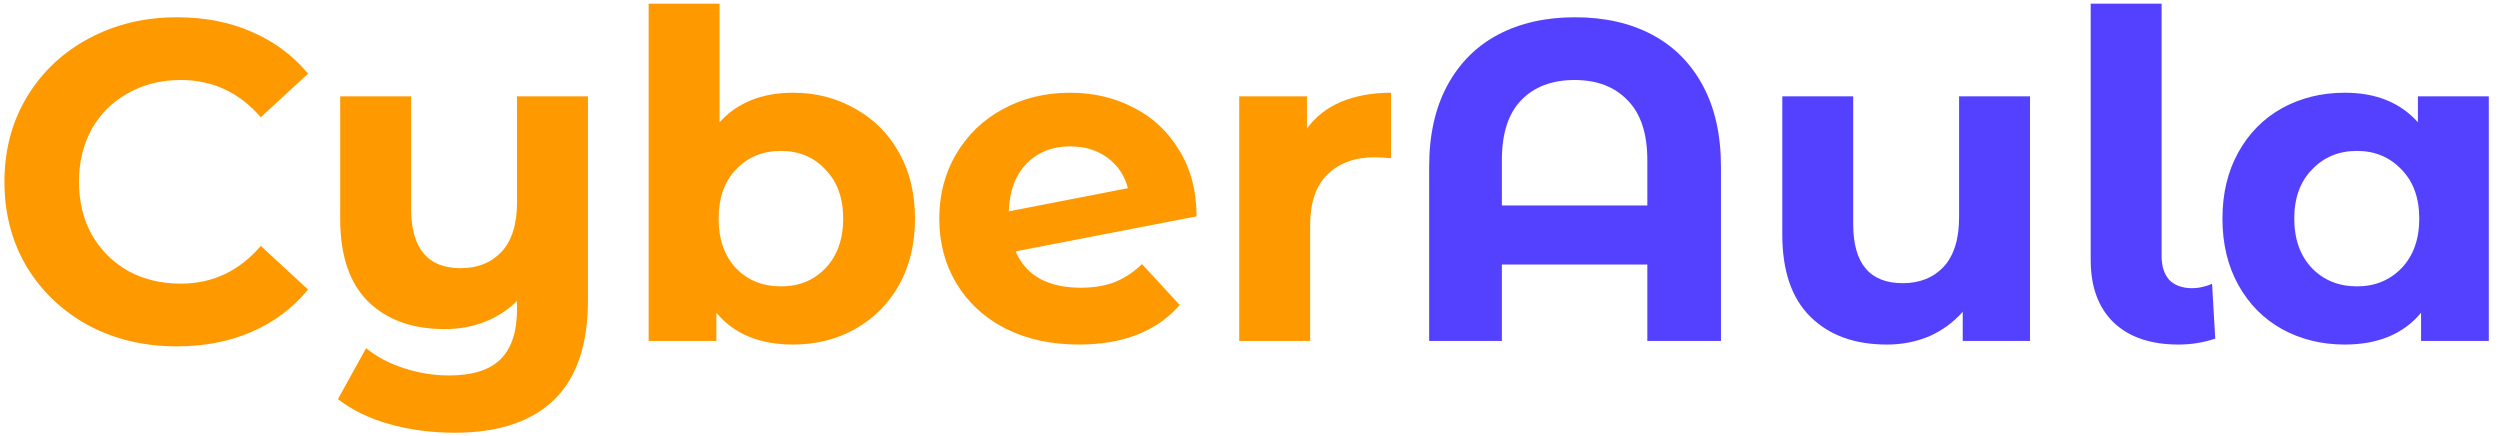<svg width="132" height="23" viewBox="0 0 132 23" fill="none" xmlns="http://www.w3.org/2000/svg">
<path d="M9.33 18.288C7.618 18.288 6.066 17.92 4.674 17.184C3.298 16.432 2.21 15.4 1.41 14.088C0.626 12.76 0.234 11.264 0.234 9.6C0.234 7.936 0.626 6.448 1.41 5.136C2.21 3.808 3.298 2.776 4.674 2.04C6.066 1.288 7.626 0.912 9.354 0.912C10.81 0.912 12.122 1.168 13.29 1.68C14.474 2.192 15.466 2.928 16.266 3.888L13.77 6.192C12.634 4.88 11.226 4.224 9.546 4.224C8.506 4.224 7.578 4.456 6.762 4.92C5.946 5.368 5.306 6 4.842 6.816C4.394 7.632 4.17 8.56 4.17 9.6C4.17 10.64 4.394 11.568 4.842 12.384C5.306 13.2 5.946 13.84 6.762 14.304C7.578 14.752 8.506 14.976 9.546 14.976C11.226 14.976 12.634 14.312 13.77 12.984L16.266 15.288C15.466 16.264 14.474 17.008 13.29 17.52C12.106 18.032 10.786 18.288 9.33 18.288ZM31.044 5.088V15.84C31.044 18.208 30.444 19.968 29.244 21.12C28.044 22.272 26.299 22.848 24.012 22.848C22.796 22.848 21.643 22.696 20.555 22.392C19.483 22.088 18.579 21.648 17.843 21.072L19.331 18.384C19.875 18.832 20.54 19.184 21.323 19.44C22.108 19.696 22.899 19.824 23.7 19.824C24.948 19.824 25.86 19.536 26.436 18.96C27.012 18.384 27.299 17.504 27.299 16.32V15.888C26.82 16.368 26.252 16.736 25.596 16.992C24.939 17.248 24.235 17.376 23.483 17.376C21.788 17.376 20.444 16.896 19.451 15.936C18.459 14.96 17.963 13.504 17.963 11.568V5.088H21.707V11.016C21.707 13.112 22.579 14.16 24.323 14.16C25.22 14.16 25.939 13.872 26.483 13.296C27.027 12.704 27.299 11.832 27.299 10.68V5.088H31.044ZM41.88 4.896C43.08 4.896 44.168 5.176 45.144 5.736C46.136 6.28 46.912 7.056 47.472 8.064C48.032 9.056 48.312 10.216 48.312 11.544C48.312 12.872 48.032 14.04 47.472 15.048C46.912 16.04 46.136 16.816 45.144 17.376C44.168 17.92 43.08 18.192 41.88 18.192C40.104 18.192 38.752 17.632 37.824 16.512V18H34.248V0.192H37.992V6.456C38.936 5.416 40.232 4.896 41.88 4.896ZM41.232 15.12C42.192 15.12 42.976 14.8 43.584 14.16C44.208 13.504 44.52 12.632 44.52 11.544C44.52 10.456 44.208 9.592 43.584 8.952C42.976 8.296 42.192 7.968 41.232 7.968C40.272 7.968 39.48 8.296 38.856 8.952C38.248 9.592 37.944 10.456 37.944 11.544C37.944 12.632 38.248 13.504 38.856 14.16C39.48 14.8 40.272 15.12 41.232 15.12ZM57.058 15.192C57.73 15.192 58.322 15.096 58.834 14.904C59.362 14.696 59.85 14.376 60.298 13.944L62.29 16.104C61.074 17.496 59.298 18.192 56.962 18.192C55.506 18.192 54.218 17.912 53.098 17.352C51.978 16.776 51.114 15.984 50.506 14.976C49.898 13.968 49.594 12.824 49.594 11.544C49.594 10.28 49.89 9.144 50.482 8.136C51.09 7.112 51.914 6.32 52.954 5.76C54.01 5.184 55.194 4.896 56.506 4.896C57.738 4.896 58.858 5.16 59.866 5.688C60.874 6.2 61.674 6.952 62.266 7.944C62.874 8.92 63.178 10.08 63.178 11.424L53.626 13.272C53.898 13.912 54.322 14.392 54.898 14.712C55.49 15.032 56.21 15.192 57.058 15.192ZM56.506 7.728C55.562 7.728 54.794 8.032 54.202 8.64C53.61 9.248 53.298 10.088 53.266 11.16L59.554 9.936C59.378 9.264 59.018 8.728 58.474 8.328C57.93 7.928 57.274 7.728 56.506 7.728ZM69.007 6.792C69.455 6.168 70.055 5.696 70.807 5.376C71.575 5.056 72.455 4.896 73.447 4.896V8.352C73.031 8.32 72.751 8.304 72.607 8.304C71.535 8.304 70.695 8.608 70.087 9.216C69.479 9.808 69.175 10.704 69.175 11.904V18H65.431V5.088H69.007V6.792Z" fill="#FF9900"/>
<path d="M83.163 0.912C84.715 0.912 86.067 1.216 87.219 1.824C88.371 2.432 89.267 3.328 89.907 4.512C90.547 5.696 90.867 7.128 90.867 8.808V18H86.979V13.968H79.299V18H75.459V8.808C75.459 7.128 75.779 5.696 76.419 4.512C77.059 3.328 77.955 2.432 79.107 1.824C80.259 1.216 81.611 0.912 83.163 0.912ZM86.979 10.848V8.448C86.979 7.056 86.635 6.008 85.947 5.304C85.259 4.584 84.323 4.224 83.139 4.224C81.939 4.224 80.995 4.584 80.307 5.304C79.635 6.008 79.299 7.056 79.299 8.448V10.848H86.979ZM107.184 5.088V18H103.632V16.464C103.136 17.024 102.544 17.456 101.856 17.76C101.168 18.048 100.424 18.192 99.624 18.192C97.928 18.192 96.585 17.704 95.593 16.728C94.6 15.752 94.105 14.304 94.105 12.384V5.088H97.849V11.832C97.849 13.912 98.721 14.952 100.464 14.952C101.36 14.952 102.08 14.664 102.624 14.088C103.168 13.496 103.44 12.624 103.44 11.472V5.088H107.184ZM115.021 18.192C113.565 18.192 112.429 17.808 111.613 17.04C110.797 16.256 110.389 15.152 110.389 13.728V0.192H114.133V13.512C114.133 14.056 114.269 14.48 114.541 14.784C114.829 15.072 115.229 15.216 115.741 15.216C115.933 15.216 116.125 15.192 116.317 15.144C116.525 15.096 116.685 15.04 116.797 14.976L116.965 17.88C116.341 18.088 115.693 18.192 115.021 18.192ZM131.409 5.088V18H127.833V16.512C126.905 17.632 125.561 18.192 123.801 18.192C122.585 18.192 121.481 17.92 120.489 17.376C119.513 16.832 118.745 16.056 118.185 15.048C117.625 14.04 117.345 12.872 117.345 11.544C117.345 10.216 117.625 9.048 118.185 8.04C118.745 7.032 119.513 6.256 120.489 5.712C121.481 5.168 122.585 4.896 123.801 4.896C125.449 4.896 126.737 5.416 127.665 6.456V5.088H131.409ZM124.449 15.12C125.393 15.12 126.177 14.8 126.801 14.16C127.425 13.504 127.737 12.632 127.737 11.544C127.737 10.456 127.425 9.592 126.801 8.952C126.177 8.296 125.393 7.968 124.449 7.968C123.489 7.968 122.697 8.296 122.073 8.952C121.449 9.592 121.137 10.456 121.137 11.544C121.137 12.632 121.449 13.504 122.073 14.16C122.697 14.8 123.489 15.12 124.449 15.12Z" fill="#5441FF"/>
</svg>
